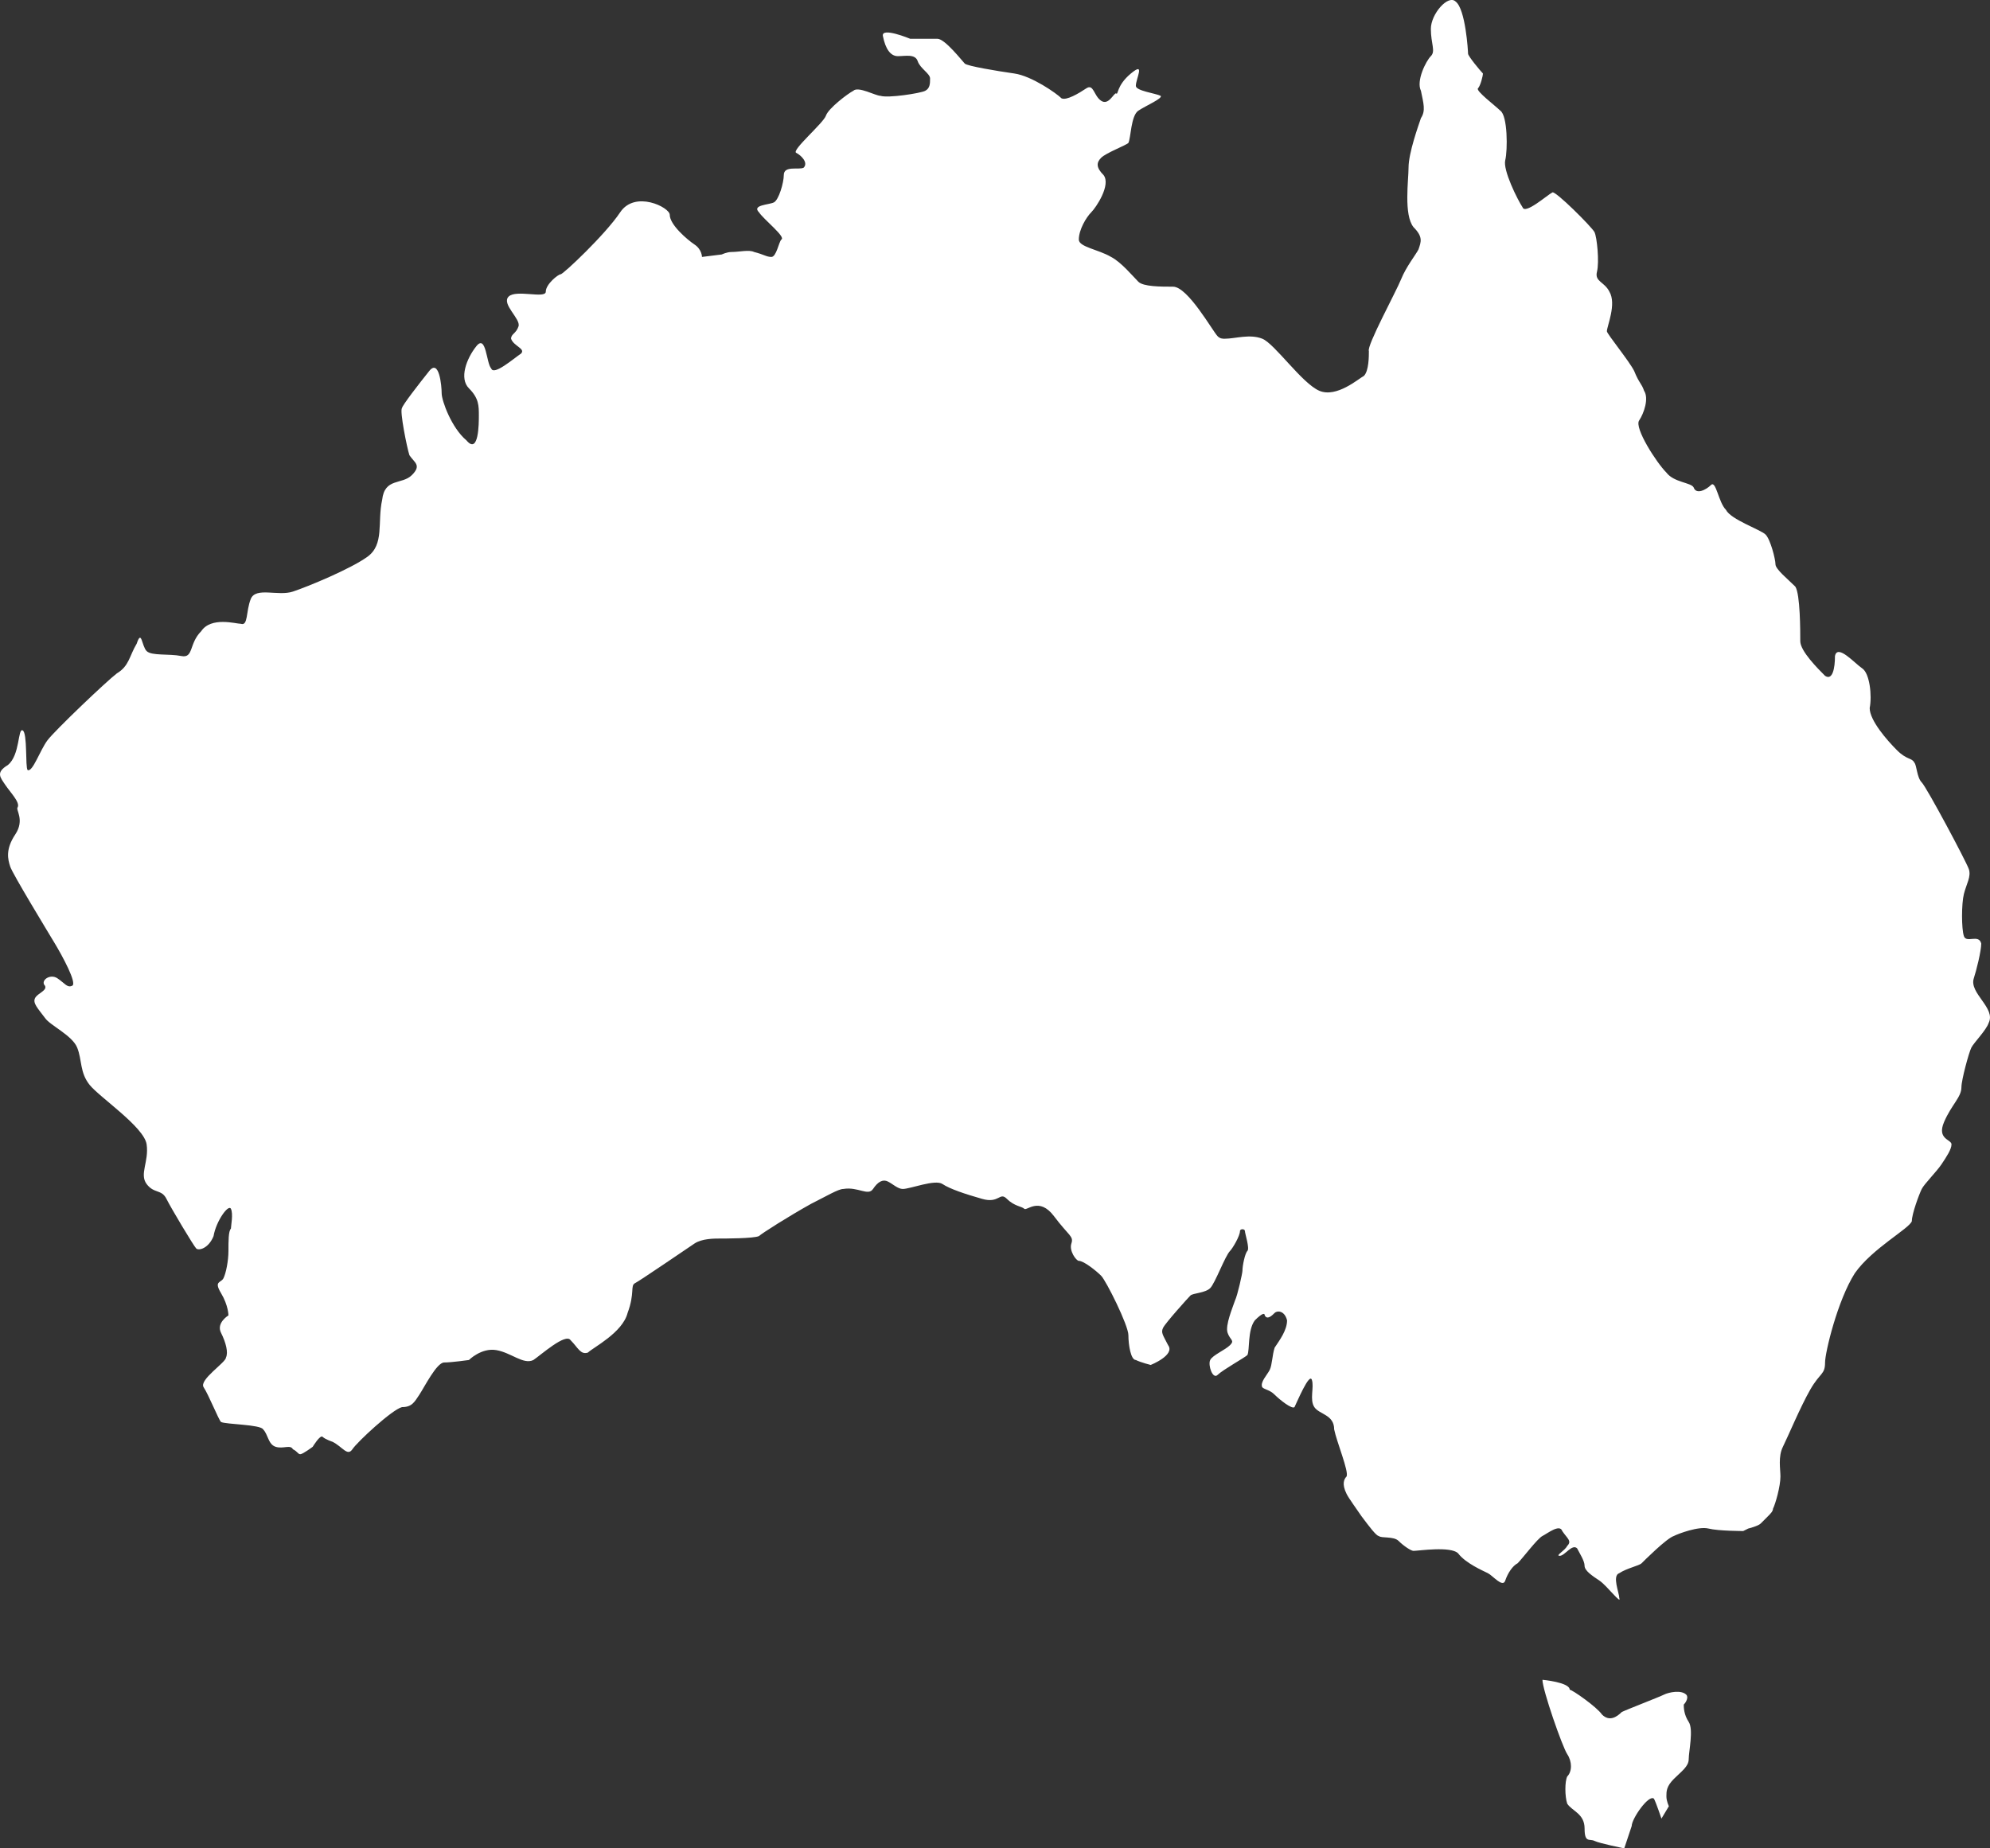 <?xml version="1.0" encoding="UTF-8" standalone="no"?>
<!-- Generator: Adobe Illustrator 17.1.0, SVG Export Plug-In . SVG Version: 6.00 Build 0)  -->

<svg
   xmlns:dc="http://purl.org/dc/elements/1.1/"
   xmlns:cc="http://creativecommons.org/ns#"
   xmlns:rdf="http://www.w3.org/1999/02/22-rdf-syntax-ns#"
   xmlns:svg="http://www.w3.org/2000/svg"
   xmlns="http://www.w3.org/2000/svg"
   xmlns:sodipodi="http://sodipodi.sourceforge.net/DTD/sodipodi-0.dtd"
   xmlns:inkscape="http://www.inkscape.org/namespaces/inkscape"
   version="1.1"
   id="Layer_1"
   x="0px"
   y="0px"
   viewBox="0 0 80.266 74.565"
   enable-background="new 0 0 1170 75"
   xml:space="preserve"
   sodipodi:docname="icon-au-map-1.svg"
   width="80.266"
   height="74.565"
   inkscape:version="0.92.0 r"><rect x="0" y="0" width="80.266" height="74.565" fill="#333333" stroke="none"/><defs
     id="defs7" /><sodipodi:namedview
     pagecolor="#ffffff"
     bordercolor="#666666"
     borderopacity="1"
     objecttolerance="10"
     gridtolerance="10"
     guidetolerance="10"
     inkscape:pageopacity="0"
     inkscape:pageshadow="2"
     inkscape:window-width="1920"
     inkscape:window-height="1020"
     id="namedview5"
     showgrid="false"
     fit-margin-top="0"
     fit-margin-left="0"
     fit-margin-right="0"
     fit-margin-bottom="0"
     inkscape:zoom="1"
     inkscape:cx="51.592332"
     inkscape:cy="-276.69396"
     inkscape:window-x="0"
     inkscape:window-y="24"
     inkscape:window-maximized="1"
     inkscape:current-layer="Layer_1"><inkscape:grid
       type="xygrid"
       id="grid3681"
       originx="-545.186"
       originy="-0.1" /></sodipodi:namedview><path
     d="m 49.414,13.665 v 0 c -0.1,0 -0.2,0 -0.3,-0.1 -0.2,-0.2 -1.2,-2 -1.8,-2 -0.5,0 -1.2,0 -1.4,-0.2 -0.2,-0.2 -0.7,-0.8 -1.1,-1 -0.5,-0.3 -1.3,-0.4 -1.3,-0.7 0,-0.4 0.3,-0.9 0.5,-1.1 0.2,-0.2 0.8,-1.1 0.5,-1.5 -0.3,-0.3 -0.3,-0.5 -0.1,-0.7 0.2,-0.2 1,-0.5 1.1,-0.6 0.1,-0.2 0.1,-1.1 0.4,-1.3 0.3,-0.2 1,-0.5 0.9,-0.6 -0.2,-0.1 -1,-0.2 -1,-0.4 0,-0.3 0.4,-1 -0.2,-0.5 -0.6,0.5 -0.5,0.9 -0.6,0.8 -0.1,0 -0.3,0.5 -0.6,0.3 -0.3,-0.2 -0.3,-0.7 -0.6,-0.5 -0.3,0.2 -0.8,0.5 -1,0.4 -0.2,-0.2 -1.2,-0.9 -1.9,-1 -0.7,-0.1 -1.9,-0.3 -2,-0.4 -0.1,-0.1 -0.8,-1 -1.1,-1 -0.3,0 -1.1,0 -1.1,0 0,0 -1.2,-0.5 -1.1,-0.1 0.1,0.5 0.3,0.8 0.6,0.8 0.3,0 0.7,-0.1 0.8,0.2 0.1,0.3 0.5,0.5 0.5,0.7 0,0.2 0,0.4 -0.2,0.5 -0.2,0.1 -1.5,0.3 -1.8,0.2 -0.2,0 -0.9,-0.4 -1.1,-0.2 -0.2,0.1 -1,0.7 -1.1,1 -0.1,0.3 -1.4,1.4 -1.2,1.5 0.2,0.1 0.5,0.4 0.3,0.6 -0.2,0.1 -0.8,-0.1 -0.8,0.3 0,0.3 -0.2,1 -0.4,1.1 -0.2,0.1 -0.9,0.1 -0.6,0.4 0.2,0.3 1.1,1 0.9,1.1 -0.1,0.1 -0.2,0.7 -0.4,0.7 -0.2,0 -0.3,-0.1 -0.7,-0.2 -0.2,-0.1 -0.6,0 -0.9,0 -0.2,0 -0.4,0.1 -0.4,0.1 l -0.8,0.1 c 0,0 0,-0.3 -0.3,-0.5 -0.3,-0.2 -1,-0.8 -1,-1.2 0,-0.3 -1.4,-1 -2,-0.1 -0.6,0.9 -2.3,2.5 -2.4,2.5 -0.1,0 -0.6,0.4 -0.6,0.7 0,0.3 -1.2,-0.1 -1.5,0.2 -0.3,0.3 0.5,0.9 0.4,1.2 -0.1,0.3 -0.3,0.3 -0.3,0.5 0.1,0.3 0.6,0.4 0.4,0.6 -0.3,0.2 -1.1,0.9 -1.2,0.6 -0.2,-0.2 -0.2,-1.4 -0.6,-0.9 -0.4,0.5 -0.7,1.3 -0.3,1.7 0.4,0.4 0.4,0.7 0.4,1.1 0,0.3 0,1.6 -0.5,1 -0.6,-0.5 -1,-1.6 -1,-1.9 0,-0.3 -0.1,-1.4 -0.5,-0.9 -0.4,0.5 -1.1,1.4 -1.1,1.5 -0.1,0.1 0.2,1.6 0.3,1.9 0.2,0.3 0.5,0.4 0.1,0.8 -0.4,0.4 -1.1,0.1 -1.2,1 -0.2,0.9 0.1,1.8 -0.6,2.3 -0.7,0.5 -2.4,1.2 -3,1.4 -0.6,0.2 -1.5,-0.2 -1.7,0.3 -0.2,0.5 -0.1,1.1 -0.4,1 -0.2,0 -1.2,-0.3 -1.6,0.3 -0.5,0.5 -0.3,1.1 -0.8,1 -0.5,-0.1 -1.2,0 -1.4,-0.2 -0.2,-0.2 -0.2,-0.9 -0.4,-0.3 -0.3,0.5 -0.3,0.9 -0.8,1.2 -0.4,0.3 -2.5,2.3 -2.8,2.7 -0.3,0.4 -0.6,1.3 -0.8,1.2 -0.1,-0.1 0,-1.5 -0.2,-1.6 -0.2,-0.1 -0.1,1 -0.6,1.4 -0.5,0.3 -0.3,0.5 -0.1,0.8 0.2,0.3 0.6,0.7 0.5,0.9 -0.1,0.1 0.3,0.5 -0.1,1.1 -0.4,0.6 -0.3,1 -0.2,1.3 0.1,0.3 1.5,2.6 1.8,3.1 0.3,0.5 0.9,1.6 0.7,1.7 -0.2,0.1 -0.3,-0.1 -0.6,-0.3 -0.3,-0.2 -0.7,0.1 -0.5,0.3 0.1,0.2 -0.3,0.3 -0.4,0.5 -0.1,0.2 0.1,0.4 0.4,0.8 0.2,0.3 1.1,0.7 1.3,1.2 0.2,0.5 0.1,1 0.5,1.5 0.4,0.5 2.2,1.7 2.3,2.4 0.1,0.7 -0.3,1.2 0,1.6 0.3,0.4 0.6,0.2 0.8,0.6 0.2,0.4 1.1,1.9 1.2,2 0.1,0.1 0.5,0 0.7,-0.5 0.1,-0.6 0.6,-1.3 0.7,-1.1 0.1,0.2 0,0.7 0,0.8 -0.1,0.1 -0.1,0.5 -0.1,0.9 0,0.4 -0.1,0.9 -0.2,1.1 -0.1,0.2 -0.4,0.1 -0.1,0.6 0.3,0.5 0.3,0.9 0.3,0.9 0,0 -0.5,0.3 -0.3,0.7 0.2,0.4 0.3,0.8 0.2,1 0,0.2 -1.1,0.9 -0.9,1.2 0.2,0.3 0.6,1.3 0.7,1.4 0.2,0.1 1.6,0.1 1.7,0.3 0.2,0.2 0.2,0.6 0.5,0.7 0.3,0.1 0.6,-0.1 0.7,0.1 0.2,0.1 0.2,0.2 0.3,0.2 0.1,0 0.5,-0.3 0.5,-0.3 0,0 0.3,-0.5 0.4,-0.4 0.1,0.1 0.4,0.2 0.4,0.2 0.4,0.2 0.6,0.6 0.8,0.3 0.2,-0.3 1.6,-1.6 2,-1.7 0.4,0 0.5,-0.2 0.7,-0.5 0.2,-0.3 0.7,-1.3 1,-1.3 0.3,0 1,-0.1 1,-0.1 0,0 0.5,-0.5 1.1,-0.4 0.6,0.1 1.1,0.6 1.5,0.4 0.3,-0.2 1.3,-1.1 1.5,-0.8 0.3,0.3 0.4,0.6 0.7,0.5 0.2,-0.2 1.4,-0.8 1.6,-1.6 0.3,-0.8 0.1,-1.1 0.3,-1.2 0.2,-0.1 2.1,-1.4 2.4,-1.6 0.3,-0.2 0.8,-0.2 1,-0.2 0.2,0 1.4,0 1.6,-0.1 0.1,-0.1 1.2,-0.8 2.1,-1.3 0.6,-0.3 1.1,-0.6 1.3,-0.6 0.6,-0.1 1,0.3 1.2,0 0.2,-0.3 0.4,-0.4 0.6,-0.3 0.2,0.1 0.4,0.3 0.6,0.3 0.3,0 1.3,-0.4 1.6,-0.2 0.3,0.2 0.9,0.4 1.6,0.6 0.7,0.2 0.7,-0.3 1,0 0.3,0.3 0.6,0.3 0.7,0.4 0.1,0.1 0.6,-0.5 1.2,0.3 0.6,0.8 0.8,0.8 0.7,1.1 -0.1,0.3 0.2,0.7 0.3,0.7 0.2,0 0.7,0.4 0.9,0.6 0.2,0.2 1.1,2 1.1,2.4 0,0.4 0.1,1 0.3,1 0.2,0.1 0.6,0.2 0.6,0.2 0,0 1,-0.4 0.7,-0.8 -0.2,-0.4 -0.3,-0.5 -0.2,-0.7 0.1,-0.2 1,-1.2 1.1,-1.3 0.1,-0.1 0.6,-0.1 0.8,-0.3 0.2,-0.2 0.6,-1.3 0.8,-1.5 0.1,-0.1 0.4,-0.6 0.4,-0.8 0,-0.1 0.2,-0.1 0.2,0 0,0.1 0.2,0.7 0.1,0.8 -0.1,0.1 -0.2,0.6 -0.2,0.8 0,0.1 -0.2,1 -0.3,1.2 -0.1,0.3 -0.4,1 -0.3,1.3 0.1,0.3 0.3,0.3 0.1,0.5 -0.2,0.2 -0.7,0.4 -0.8,0.6 -0.1,0.2 0.1,0.8 0.3,0.6 0.2,-0.2 1.1,-0.7 1.2,-0.8 0.1,-0.2 0,-1 0.3,-1.4 0.3,-0.3 0.4,-0.3 0.4,-0.2 0.1,0.2 0.3,0 0.4,-0.1 0.1,-0.1 0.4,-0.1 0.5,0.3 0,0.4 -0.3,0.8 -0.5,1.1 -0.1,0.3 -0.1,0.7 -0.2,0.9 -0.1,0.2 -0.4,0.5 -0.3,0.7 0.1,0.1 0.3,0.1 0.5,0.3 0.2,0.2 0.7,0.6 0.8,0.5 0.1,-0.2 0.6,-1.4 0.7,-1.1 0.1,0.3 -0.1,0.8 0.1,1.1 0.2,0.3 0.8,0.3 0.8,0.9 0.1,0.5 0.6,1.7 0.5,1.9 -0.1,0.1 -0.2,0.3 0,0.7 0.1,0.2 0.4,0.6 0.6,0.9 v 0 c 0.3,0.4 0.6,0.8 0.7,0.8 0.1,0.1 0.6,0 0.8,0.2 0.2,0.2 0.5,0.4 0.6,0.4 0.2,0 1.5,-0.2 1.8,0.1 0.3,0.4 1,0.7 1.2,0.8 0.2,0.1 0.6,0.6 0.7,0.3 0.1,-0.3 0.3,-0.6 0.5,-0.7 0.2,-0.2 0.8,-1 1,-1.1 0.2,-0.1 0.7,-0.5 0.8,-0.2 0.2,0.3 0.4,0.4 0.2,0.6 -0.1,0.2 -0.5,0.4 -0.3,0.4 0.2,0 0.5,-0.5 0.7,-0.3 0.1,0.2 0.3,0.5 0.3,0.7 0,0.2 0.3,0.4 0.6,0.6 0.3,0.2 0.9,1 0.8,0.7 0,-0.2 -0.3,-0.9 0,-1 0.3,-0.2 0.8,-0.3 0.9,-0.4 0.1,-0.1 1,-1 1.3,-1.1 0.2,-0.1 1,-0.4 1.4,-0.3 0.4,0.1 1.4,0.1 1.4,0.1 l 0.2,-0.1 c 0,0 0.4,-0.1 0.5,-0.2 0.1,-0.1 0.2,-0.2 0.3,-0.3 0.1,-0.1 0.2,-0.2 0.2,-0.3 0.1,-0.2 0.3,-0.9 0.3,-1.3 0,-0.3 -0.1,-0.8 0.1,-1.2 0.2,-0.4 0.7,-1.6 1.1,-2.3 0.4,-0.7 0.6,-0.6 0.6,-1.1 0,-0.4 0.5,-2.5 1.2,-3.6 0.7,-1 2.2,-1.8 2.3,-2.1 0,-0.3 0.3,-1.1 0.4,-1.3 0.1,-0.2 0.6,-0.7 0.8,-1 0.2,-0.3 0.4,-0.6 0.4,-0.8 0,-0.2 -0.6,-0.2 -0.3,-0.9 0.3,-0.7 0.7,-1 0.7,-1.4 0,-0.3 0.3,-1.4 0.4,-1.6 0.1,-0.2 0.6,-0.7 0.7,-1 v 0 c 0.3,-0.6 -0.8,-1.2 -0.6,-1.8 0.1,-0.3 0.3,-1.1 0.3,-1.4 -0.1,-0.4 -0.6,0 -0.7,-0.3 -0.1,-0.3 -0.1,-1.3 0,-1.7 0.1,-0.4 0.3,-0.7 0.2,-1 -0.1,-0.3 -1.7,-3.3 -1.9,-3.5 -0.2,-0.2 -0.2,-0.7 -0.3,-0.8 -0.1,-0.2 -0.3,-0.1 -0.7,-0.5 -0.4,-0.4 -1.1,-1.2 -1.1,-1.7 0.1,-0.5 0,-1.4 -0.3,-1.6 -0.3,-0.2 -1,-1 -1.1,-0.5 0,0.5 -0.1,1 -0.4,0.8 -0.3,-0.3 -1,-1 -1,-1.4 0,-0.4 0,-1.9 -0.2,-2.2 -0.3,-0.3 -0.8,-0.7 -0.8,-0.9 0,-0.2 -0.2,-1 -0.4,-1.2 -0.2,-0.2 -1.4,-0.6 -1.6,-1 -0.3,-0.3 -0.4,-1.2 -0.6,-1 -0.2,0.2 -0.6,0.4 -0.7,0.1 -0.1,-0.2 -0.8,-0.2 -1.1,-0.6 -0.4,-0.4 -1.3,-1.8 -1.1,-2.1 0.2,-0.3 0.4,-0.9 0.2,-1.2 -0.1,-0.3 -0.2,-0.3 -0.4,-0.8 -0.2,-0.4 -1.1,-1.5 -1.1,-1.6 0,-0.2 0.4,-1.1 0.1,-1.6 -0.2,-0.4 -0.6,-0.4 -0.5,-0.8 0.1,-0.4 0,-1.4 -0.1,-1.6 -0.1,-0.2 -1.6,-1.7 -1.7,-1.6 -0.2,0.1 -1.1,0.9 -1.2,0.6 -0.2,-0.3 -0.8,-1.5 -0.7,-1.9 0.1,-0.4 0.1,-1.8 -0.2,-2 -0.2,-0.2 -1,-0.8 -0.9,-0.9 0.1,-0.1 0.2,-0.5 0.2,-0.6 -0.1,-0.1 -0.6,-0.7 -0.6,-0.8 0,-0.1 -0.1,-1.8 -0.5,-2.1 -0.3,-0.3 -1,0.5 -1,1.1 0,0.6 0.2,0.9 0,1.1 -0.2,0.2 -0.6,1 -0.4,1.4 0.1,0.5 0.2,0.8 0,1.1 -0.1,0.3 -0.5,1.4 -0.5,2 0,0.5 -0.2,1.9 0.2,2.4 0.4,0.4 0.3,0.6 0.2,0.9 -0.1,0.2 -0.5,0.7 -0.7,1.2 -0.2,0.5 -1.4,2.7 -1.3,2.9 0,0.2 0,0.8 -0.2,1 -0.2,0.1 -1.1,0.9 -1.8,0.6 -0.7,-0.3 -1.8,-1.9 -2.3,-2.1 -0.5,-0.2 -1.1,0 -1.5,0 z m 12.8,54.1 c 0,0.4 0.8,2.7 1,3 0.2,0.3 0.2,0.7 0,0.9 -0.1,0.2 -0.1,0.8 0,1.1 0.2,0.3 0.7,0.4 0.7,1 0,0.6 0.2,0.4 0.4,0.5 0.2,0.1 1.2,0.3 1.2,0.3 0,0 0.2,-0.6 0.3,-0.9 0,-0.3 0.7,-1.3 0.9,-1.1 0.1,0.2 0.3,0.8 0.3,0.8 l 0.3,-0.5 c 0,0 -0.1,-0.2 -0.1,-0.4 0,-0.2 0,-0.4 0.3,-0.7 0.3,-0.3 0.6,-0.5 0.6,-0.8 0,-0.3 0.2,-1.2 0,-1.5 -0.2,-0.3 -0.2,-0.6 -0.2,-0.7 0.1,-0.1 0.2,-0.3 0.1,-0.4 -0.2,-0.2 -0.7,-0.1 -0.9,0 -0.2,0.1 -1.5,0.6 -1.7,0.7 -0.2,0.2 -0.5,0.4 -0.8,0.1 -0.2,-0.3 -1.2,-1 -1.3,-1 0,-0.3 -1.1,-0.4 -1.1,-0.4 z"
     id="path2"
     inkscape:connector-curvature="0"
     style="clip-rule:evenodd;fill:#ffffff;fill-rule:evenodd" /></svg>